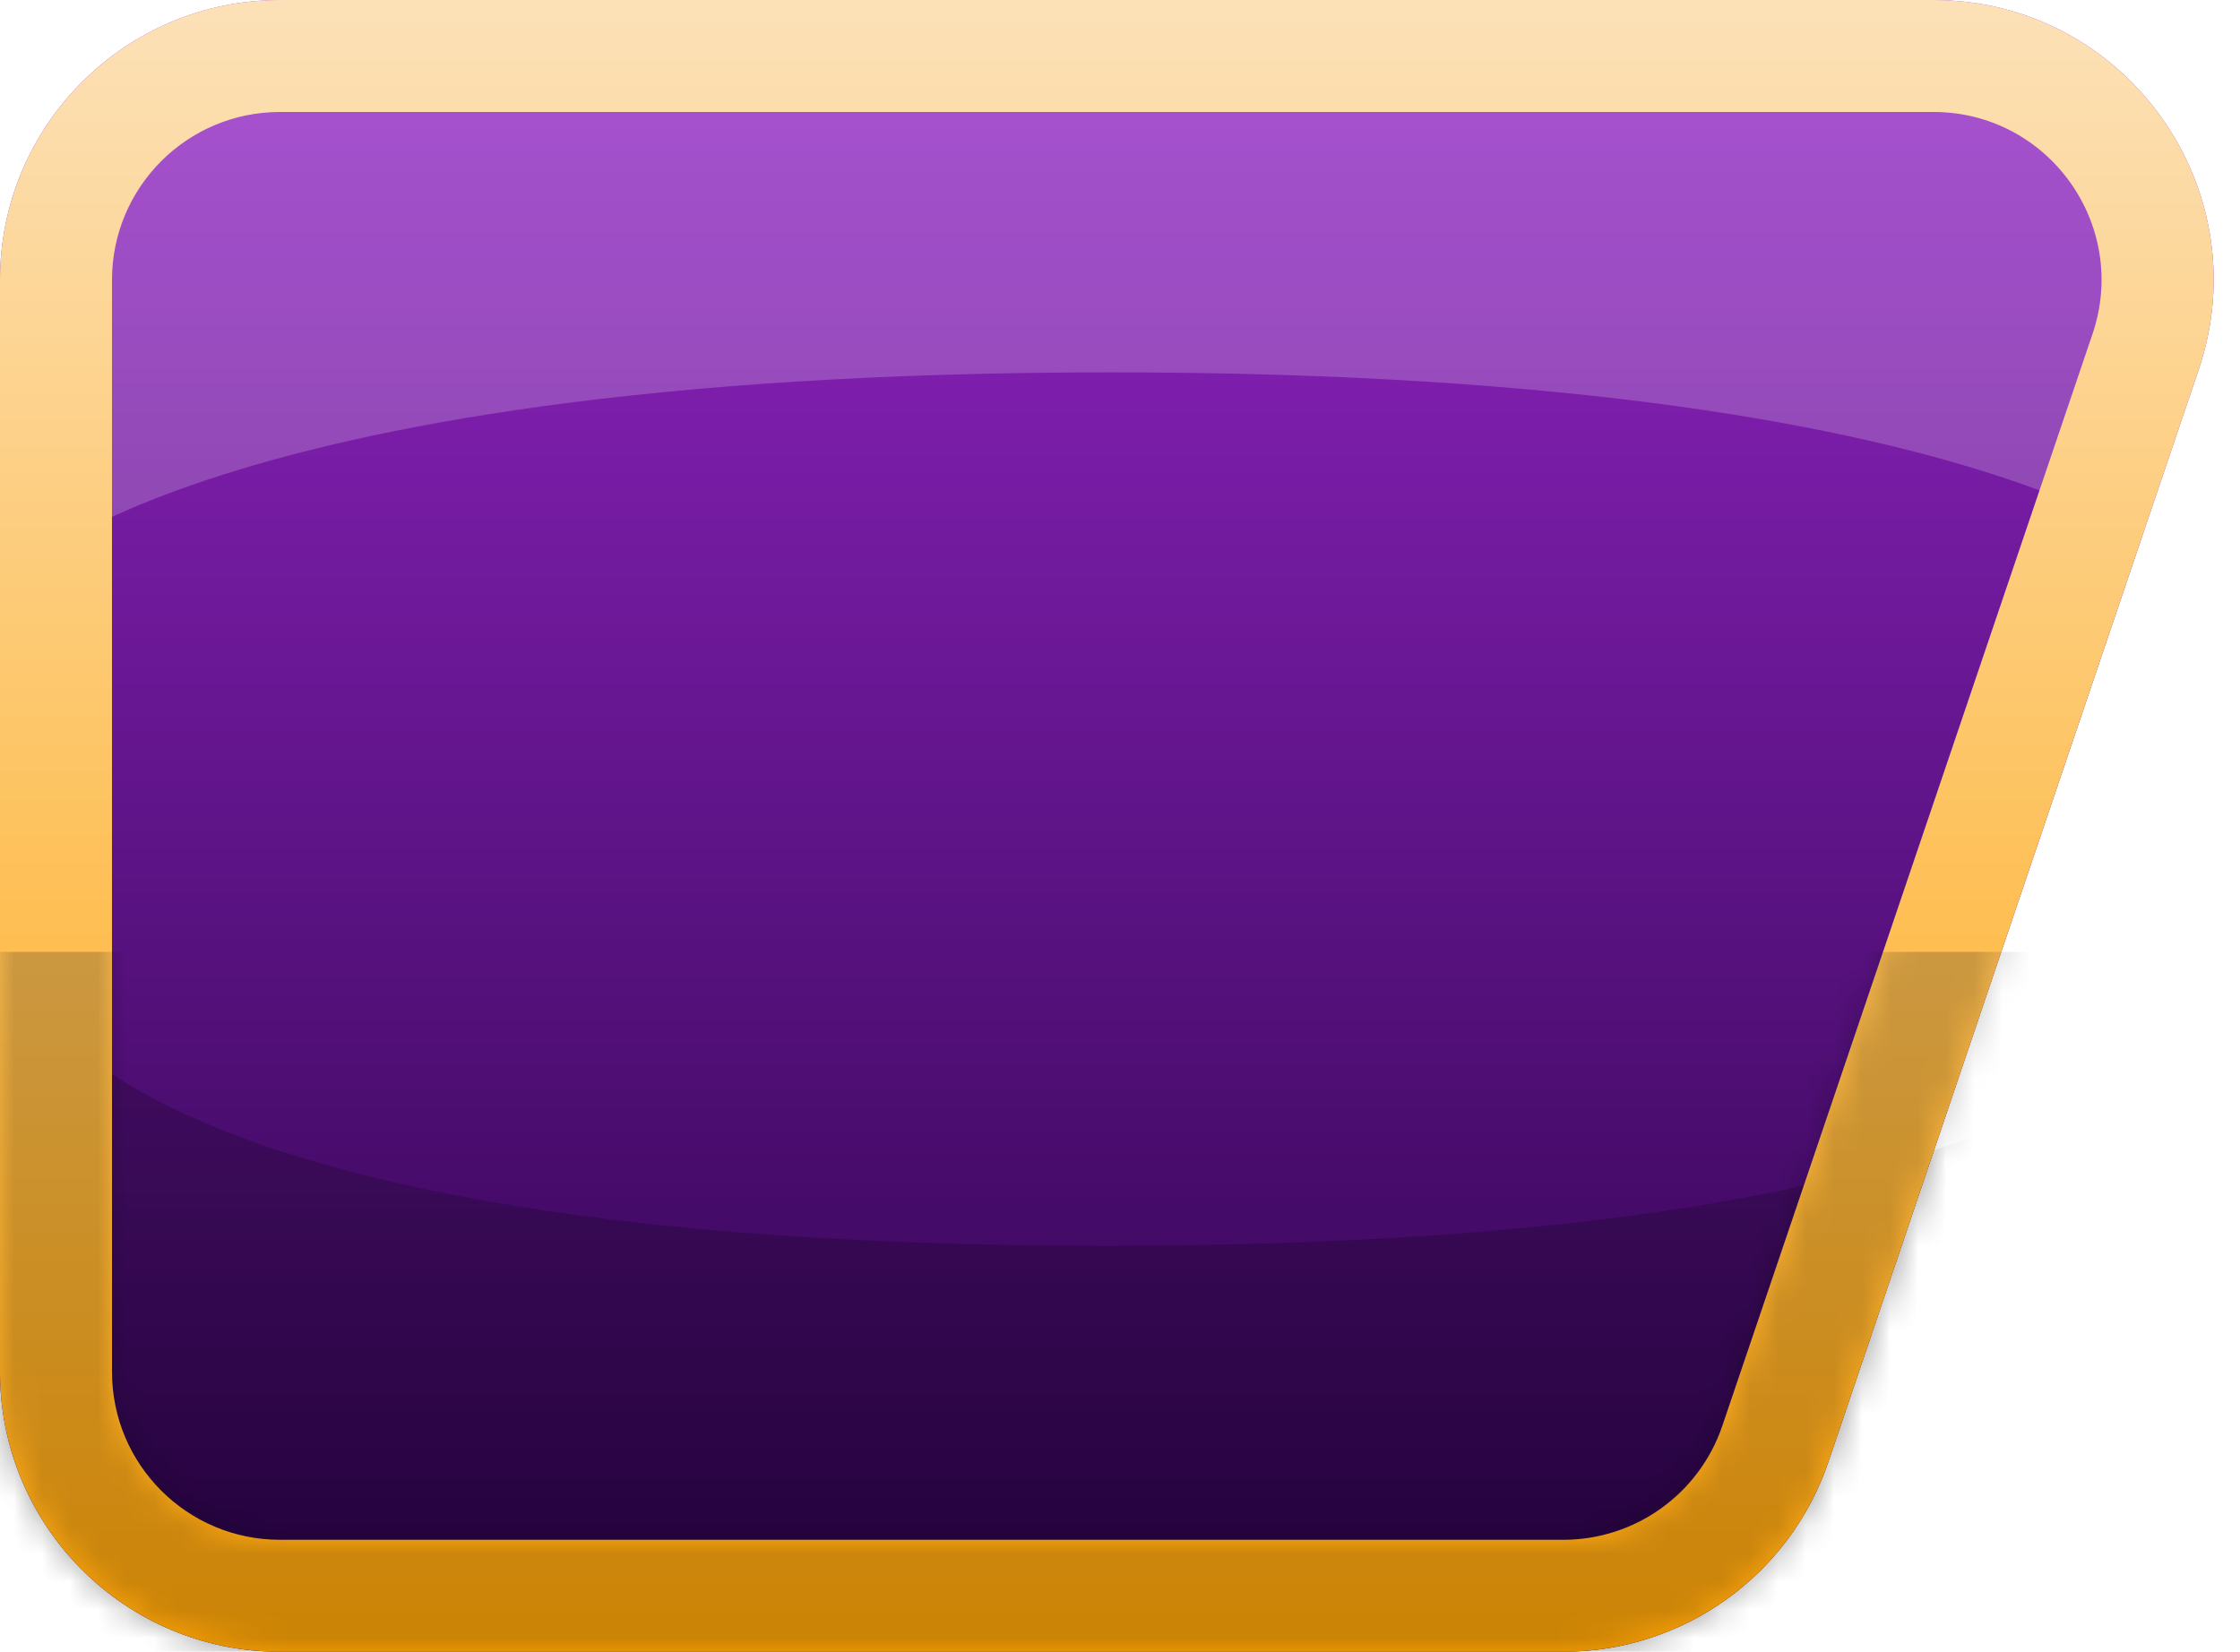 <svg width="80" height="59" viewBox="0 0 80 59" fill="none" xmlns="http://www.w3.org/2000/svg">
<path d="M0 10C0 4.477 4.477 0 10 0H69.051C75.898 0 80.72 6.726 78.522 13.21L65.302 52.21C63.926 56.269 60.117 59 55.831 59H10C4.477 59 0 54.523 0 49V10Z" fill="url(#paint0_linear_1017_46)"/>
<mask id="mask0_1017_46" style="mask-type:alpha" maskUnits="userSpaceOnUse" x="0" y="0" width="80" height="59">
<path d="M0 10C0 4.477 4.477 0 10 0H69.051C75.898 0 80.72 6.726 78.522 13.21L65.302 52.21C63.926 56.269 60.117 59 55.831 59H10C4.477 59 0 54.523 0 49V10Z" fill="url(#paint1_linear_1017_46)"/>
</mask>
<g mask="url(#mask0_1017_46)">
<g filter="url(#filter0_f_1017_46)">
<path d="M0.001 33C0.001 33 -0.865 44.5 39.5 44.5C79.865 44.5 78.999 33 78.999 33V59H0.001V33Z" fill="black" fill-opacity="0.2"/>
</g>
<g filter="url(#filter1_f_1017_46)">
<path d="M0 0H79V21C79 21 72.936 13.3 39.673 13.3C6.41 13.3 0 21 0 21V0Z" fill="white" fill-opacity="0.2"/>
</g>
</g>
<path fill-rule="evenodd" clip-rule="evenodd" d="M69.051 4H10C6.686 4 4 6.686 4 10V49C4 52.314 6.686 55 10 55H55.831C58.402 55 60.688 53.361 61.513 50.926L74.734 11.926C76.052 8.036 73.159 4 69.051 4ZM10 0C4.477 0 0 4.477 0 10V49C0 54.523 4.477 59 10 59H55.831C60.117 59 63.926 56.269 65.302 52.21L78.522 13.21C80.72 6.726 75.898 0 69.051 0H10Z" fill="url(#paint2_linear_1017_46)"/>
<mask id="mask1_1017_46" style="mask-type:alpha" maskUnits="userSpaceOnUse" x="0" y="0" width="80" height="59">
<path fill-rule="evenodd" clip-rule="evenodd" d="M69.051 4H10C6.686 4 4 6.686 4 10V49C4 52.314 6.686 55 10 55H55.831C58.402 55 60.688 53.361 61.513 50.926L74.734 11.926C76.052 8.036 73.159 4 69.051 4ZM10 0C4.477 0 0 4.477 0 10V49C0 54.523 4.477 59 10 59H55.831C60.117 59 63.926 56.269 65.302 52.21L78.522 13.21C80.72 6.726 75.898 0 69.051 0H10Z" fill="url(#paint3_linear_1017_46)"/>
</mask>
<g mask="url(#mask1_1017_46)">
<rect y="34" width="79" height="25" fill="black" fill-opacity="0.2"/>
</g>
<defs>
<filter id="filter0_f_1017_46" x="-4" y="29" width="87" height="34" filterUnits="userSpaceOnUse" color-interpolation-filters="sRGB">
<feFlood flood-opacity="0" result="BackgroundImageFix"/>
<feBlend mode="normal" in="SourceGraphic" in2="BackgroundImageFix" result="shape"/>
<feGaussianBlur stdDeviation="2" result="effect1_foregroundBlur_1017_46"/>
</filter>
<filter id="filter1_f_1017_46" x="-4" y="-4" width="87" height="29" filterUnits="userSpaceOnUse" color-interpolation-filters="sRGB">
<feFlood flood-opacity="0" result="BackgroundImageFix"/>
<feBlend mode="normal" in="SourceGraphic" in2="BackgroundImageFix" result="shape"/>
<feGaussianBlur stdDeviation="2" result="effect1_foregroundBlur_1017_46"/>
</filter>
<linearGradient id="paint0_linear_1017_46" x1="41.5" y1="0" x2="41.5" y2="59" gradientUnits="userSpaceOnUse">
<stop stop-color="#9627CA"/>
<stop offset="1" stop-color="#280146"/>
</linearGradient>
<linearGradient id="paint1_linear_1017_46" x1="41.5" y1="0" x2="41.5" y2="59" gradientUnits="userSpaceOnUse">
<stop stop-color="#9627CA"/>
<stop offset="1" stop-color="#280146"/>
</linearGradient>
<linearGradient id="paint2_linear_1017_46" x1="39.529" y1="0" x2="39.529" y2="59" gradientUnits="userSpaceOnUse">
<stop stop-color="#FCE1B8"/>
<stop offset="1" stop-color="#FFA405"/>
</linearGradient>
<linearGradient id="paint3_linear_1017_46" x1="39.529" y1="0" x2="39.529" y2="59" gradientUnits="userSpaceOnUse">
<stop stop-color="#FCE1B8"/>
<stop offset="1" stop-color="#FFA405"/>
</linearGradient>
</defs>
</svg>
